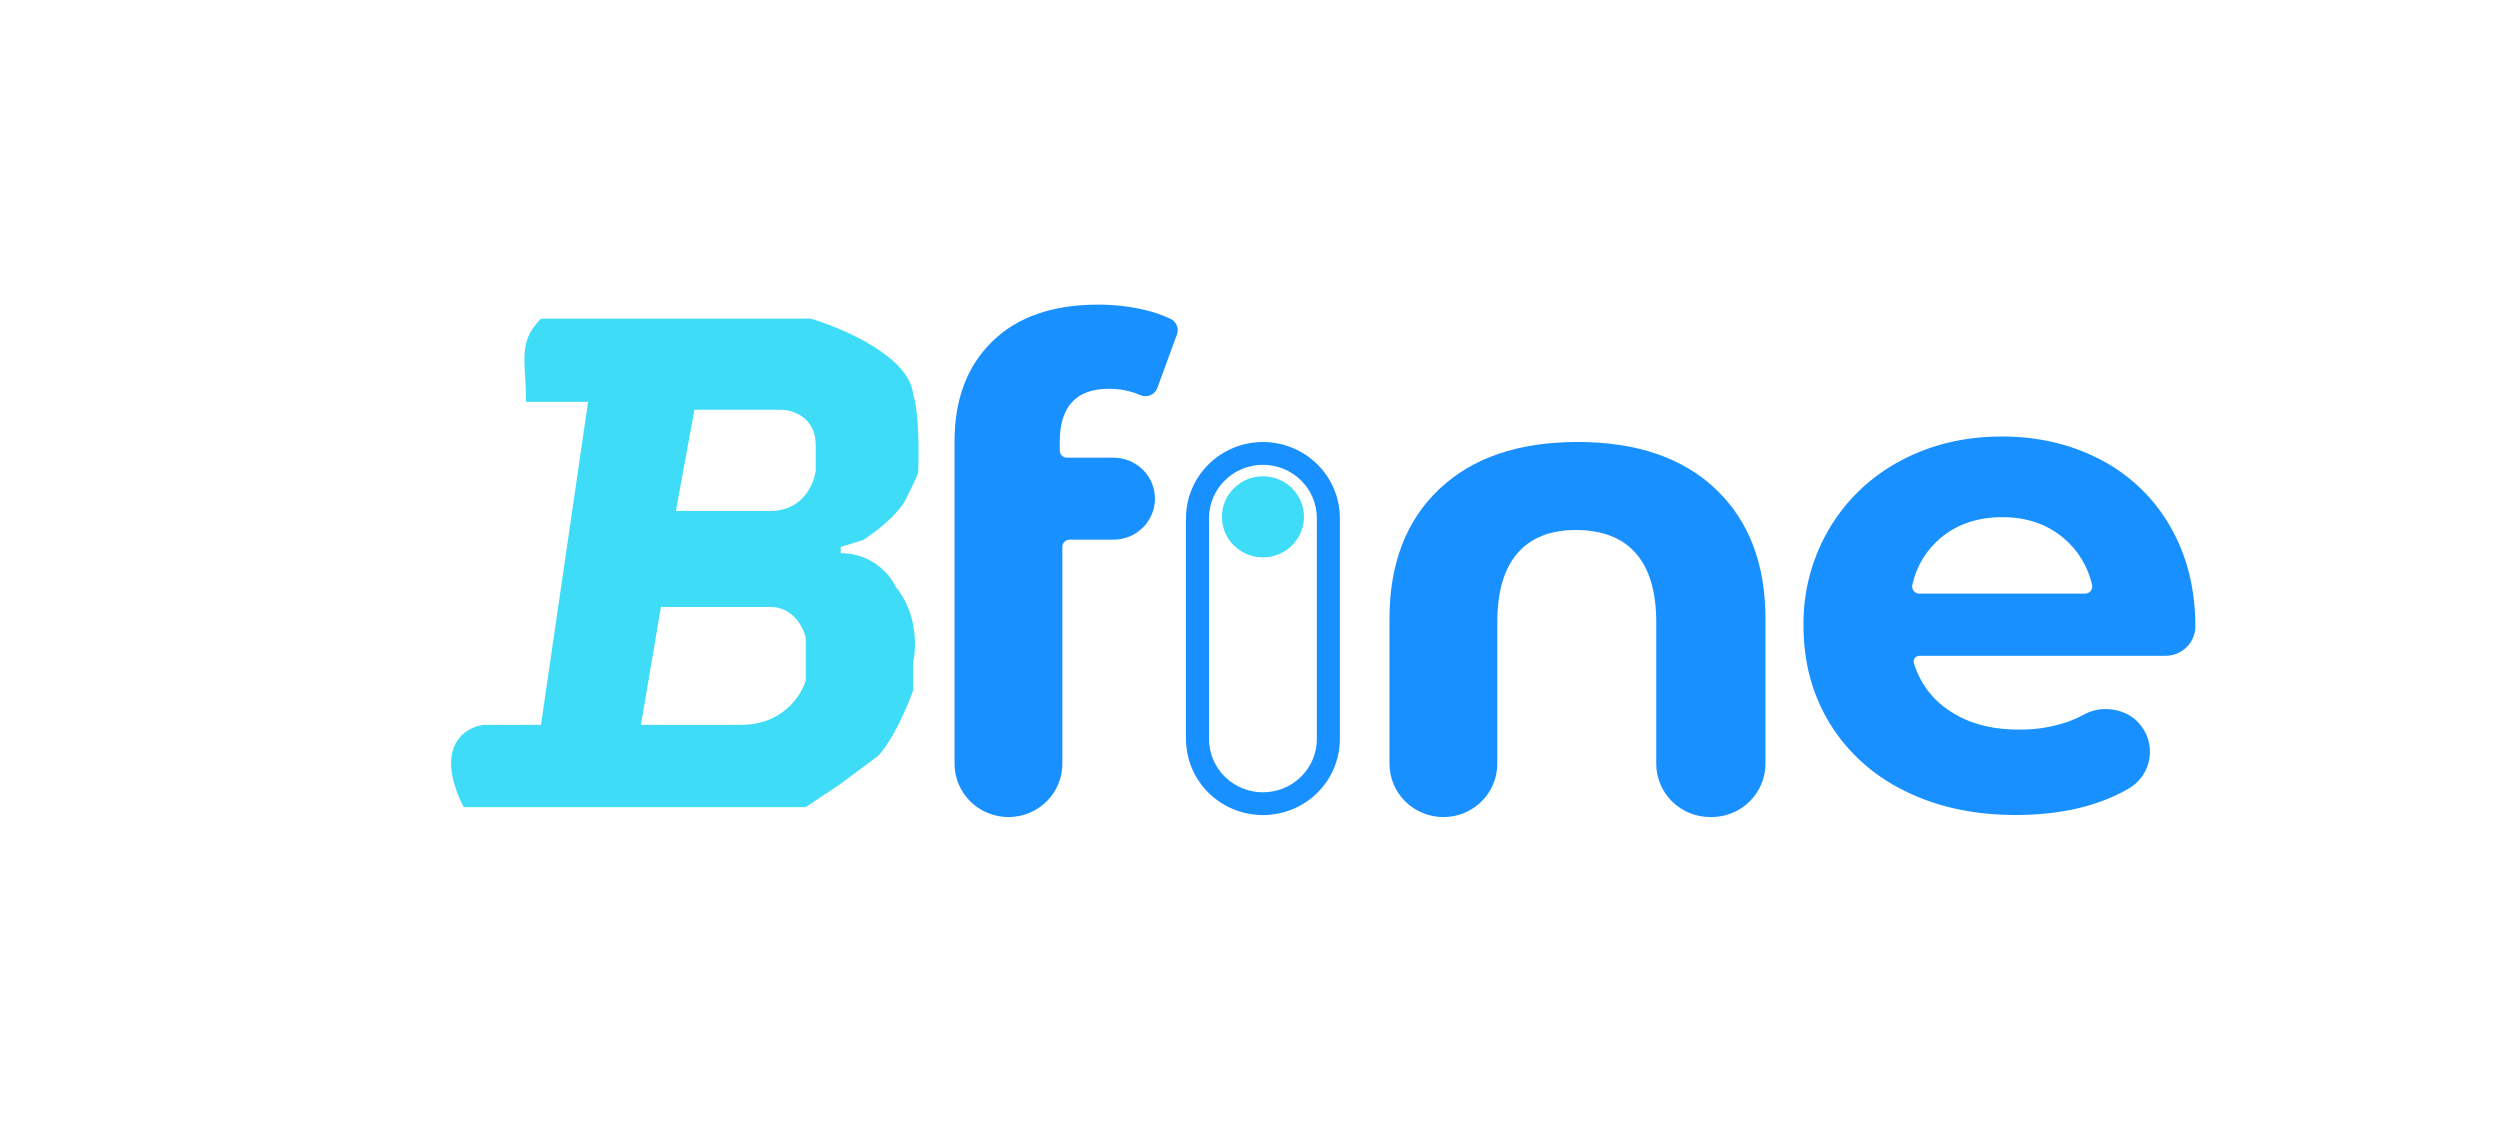 <svg width="476" height="214" viewBox="0 0 476 214" fill="none" xmlns="http://www.w3.org/2000/svg">
<path d="M212.009 87.142H203.134C202.776 87.135 202.435 86.991 202.181 86.74C201.928 86.49 201.782 86.152 201.774 85.798V84.177C201.771 77.412 204.884 74.029 211.114 74.029C213.177 74.007 215.221 74.414 217.114 75.225C217.414 75.359 217.738 75.431 218.067 75.436C218.396 75.44 218.723 75.378 219.026 75.252C219.33 75.126 219.604 74.94 219.831 74.705C220.059 74.47 220.235 74.191 220.349 73.886L224.094 63.674C224.299 63.118 224.287 62.506 224.061 61.958C223.834 61.409 223.409 60.964 222.869 60.709C221.271 59.956 219.594 59.38 217.869 58.989C214.999 58.324 212.061 57.992 209.114 58C200.428 57.997 193.695 60.338 188.915 65.024C184.135 69.709 181.745 76.041 181.745 84.019V145.421C181.745 148.113 182.827 150.694 184.752 152.597C186.677 154.5 189.288 155.569 192.01 155.569C193.358 155.569 194.693 155.306 195.938 154.796C197.183 154.286 198.315 153.539 199.268 152.597C200.221 151.654 200.977 150.536 201.493 149.305C202.009 148.074 202.274 146.754 202.274 145.421V104.12C202.274 103.757 202.42 103.409 202.68 103.152C202.94 102.895 203.292 102.751 203.659 102.751H212.009C214.103 102.751 216.111 101.929 217.591 100.465C219.072 99.002 219.904 97.017 219.904 94.947C219.904 92.877 219.072 90.892 217.591 89.428C216.111 87.965 214.103 87.142 212.009 87.142Z" fill="#1890FF"/>
<path d="M336.144 117.838C336.144 107.349 332.985 99.111 326.669 93.124C320.353 87.14 311.58 84.15 300.35 84.153C289.12 84.156 280.347 87.148 274.031 93.129C267.715 99.11 264.556 107.348 264.556 117.843V145.423C264.556 148.114 265.638 150.695 267.563 152.598C269.488 154.501 272.099 155.57 274.821 155.57C277.543 155.57 280.154 154.501 282.079 152.598C284.004 150.695 285.086 148.114 285.086 145.423V118.495C285.082 112.702 286.354 108.323 288.9 105.357C291.447 102.392 295.175 100.909 300.085 100.909C305.088 100.929 308.883 102.411 311.47 105.357C314.056 108.303 315.349 112.682 315.349 118.495V145.418C315.349 148.109 316.431 150.69 318.356 152.593C320.281 154.496 322.892 155.565 325.614 155.565H325.879C328.601 155.565 331.212 154.496 333.137 152.593C335.062 150.69 336.144 148.109 336.144 145.418V117.838Z" fill="#1890FF"/>
<path fill-rule="evenodd" clip-rule="evenodd" d="M412.29 124.865H365.452C365.283 124.865 365.116 124.904 364.965 124.979C364.814 125.054 364.683 125.162 364.581 125.296C364.48 125.43 364.411 125.585 364.381 125.749C364.351 125.914 364.36 126.083 364.407 126.244C365.469 129.862 367.766 133.006 370.907 135.14C374.49 137.655 378.958 138.912 384.311 138.912C387.653 138.969 390.976 138.418 394.116 137.285C395.075 136.921 396.005 136.488 396.901 135.991C400.066 134.241 404.616 134.869 407.076 137.503L407.185 137.622C408.02 138.519 408.64 139.591 408.999 140.757C409.358 141.923 409.448 143.154 409.262 144.359C409.076 145.564 408.618 146.712 407.923 147.719C407.228 148.726 406.313 149.566 405.246 150.176C399.452 153.507 392.299 155.173 383.786 155.173C375.787 155.173 368.724 153.634 362.597 150.557C356.719 147.714 351.788 143.267 348.388 137.74C345.055 132.28 343.388 126.079 343.388 119.136C343.296 112.629 345.002 106.22 348.323 100.601C351.552 95.151 356.246 90.693 361.882 87.72C367.629 84.646 374.052 83.109 381.152 83.109C388.081 83.109 394.354 84.582 399.971 87.528C405.518 90.416 410.109 94.82 413.195 100.215C416.398 105.721 418 112.117 418 119.403V119.472C417.938 120.926 417.309 122.3 416.244 123.306C415.18 124.311 413.763 124.87 412.29 124.865ZM369.572 102.36C366.786 104.677 364.863 107.846 364.107 111.366C364.061 111.565 364.062 111.772 364.108 111.971C364.154 112.169 364.244 112.356 364.373 112.515C364.502 112.675 364.665 112.803 364.851 112.892C365.037 112.981 365.241 113.027 365.447 113.027H397.001C397.207 113.026 397.411 112.979 397.597 112.89C397.783 112.801 397.946 112.672 398.074 112.512C398.202 112.352 398.292 112.165 398.338 111.966C398.383 111.767 398.382 111.56 398.336 111.361C397.551 107.875 395.635 104.737 392.881 102.425C389.721 99.789 385.861 98.471 381.302 98.471C376.638 98.461 372.729 99.757 369.572 102.36Z" fill="#1890FF"/>
<path fill-rule="evenodd" clip-rule="evenodd" d="M230.109 88.407C232.855 85.691 236.579 84.163 240.463 84.158C244.348 84.163 248.072 85.691 250.818 88.407C253.564 91.123 255.109 94.805 255.113 98.645V140.707C255.113 144.548 253.569 148.232 250.822 150.948C248.075 153.664 244.349 155.189 240.463 155.189C236.578 155.189 232.852 153.664 230.105 150.948C227.357 148.232 225.814 144.548 225.814 140.707V98.645C225.818 94.805 227.363 91.123 230.109 88.407ZM247.722 91.47C245.797 89.567 243.186 88.498 240.463 88.498C239.115 88.498 237.781 88.76 236.535 89.27C235.29 89.78 234.158 90.528 233.205 91.47C232.252 92.412 231.496 93.531 230.98 94.762C230.464 95.993 230.199 97.312 230.199 98.645V140.707C230.199 143.399 231.28 145.98 233.205 147.883C235.13 149.786 237.741 150.855 240.463 150.855C243.186 150.855 245.797 149.786 247.722 147.883C249.647 145.98 250.728 143.399 250.728 140.707V98.645C250.728 95.954 249.647 93.373 247.722 91.47Z" fill="#1890FF"/>
<path d="M248.273 98.407C248.273 102.671 244.776 106.127 240.463 106.127C236.15 106.127 232.653 102.671 232.653 98.407C232.653 94.143 236.15 90.686 240.463 90.686C244.776 90.686 248.273 94.143 248.273 98.407Z" fill="#3FDCF7"/>
<path fill-rule="evenodd" clip-rule="evenodd" d="M100.163 76.512C100.163 68.83 98.458 65.187 103.003 60.675H154.367C160.548 62.496 173.101 67.915 173.862 75.02C175.003 78.574 174.971 86.524 174.812 90.055C174.654 90.497 173.957 92.13 172.435 95.121C170.914 98.113 166.412 101.497 164.352 102.815L160.073 104.133V105.324C166.159 105.324 169.582 109.588 170.533 111.72C174.717 116.727 174.495 123.436 173.862 126.164V131.46C171.199 138.778 168.314 142.805 167.205 143.904L160.073 149.224L153.416 153.675L111.971 153.674L88.276 153.675C82.571 142.225 88.435 138.465 92.08 138.016H103.003L111.971 76.512H100.163ZM122.035 138.016L125.839 115.572H146.76C150.944 115.572 152.941 119.424 153.416 121.349V129.534C152.624 132.362 149.042 138.016 141.054 138.016H122.035ZM146.76 97.276H128.692L132.219 78.018H148.661C150.88 78.018 155.318 79.37 155.318 84.776V89.573C155.001 92.141 152.846 97.276 146.76 97.276Z" fill="#3FDCF7"/>
</svg>
